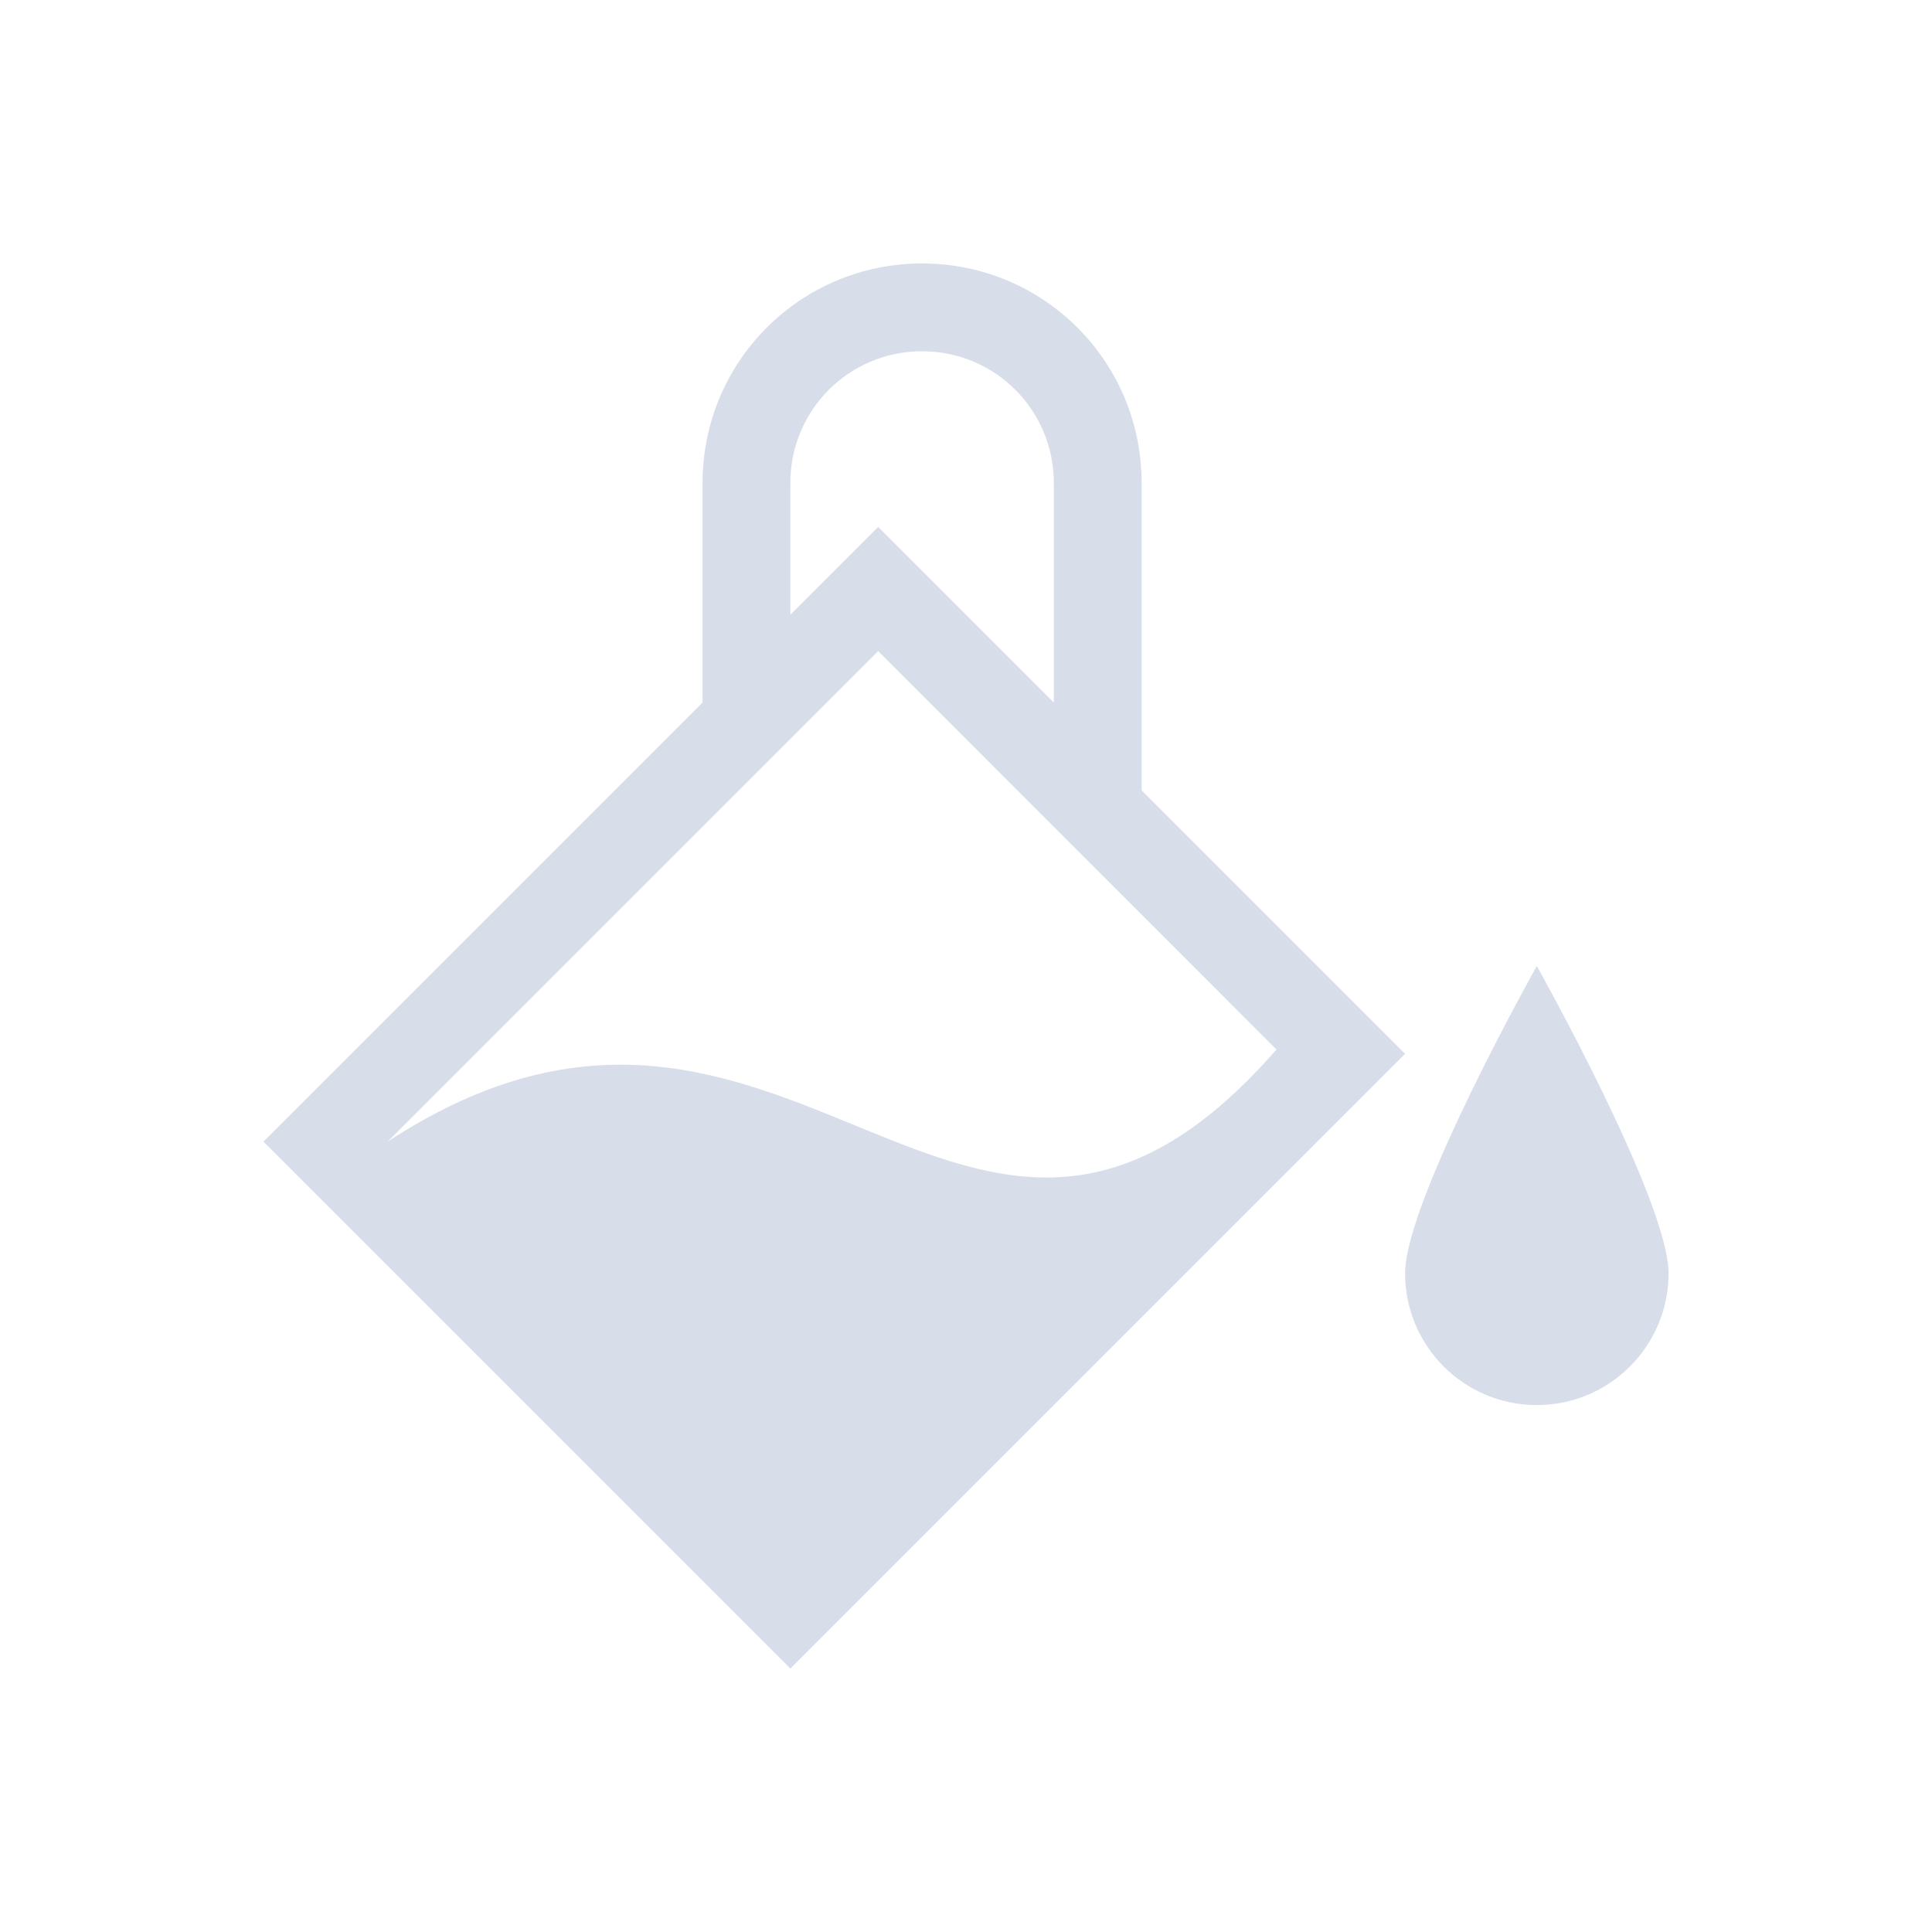 <svg viewBox="0 0 22 22" xmlns="http://www.w3.org/2000/svg">
 <defs>
  <style type="text/css">.ColorScheme-Text {
        color:#d8dee9;
      }</style>
 </defs>
 <path class="ColorScheme-Text" transform="translate(0 -1030.4)" d="m10.5 1033.4c-1.385 0-2.5 1.115-2.5 2.5v2.5l-5 5 6 6 7-7-3-3v-3.5c0-1.385-1.115-2.5-2.5-2.5m0 1c0.831 0 1.5 0.669 1.5 1.5v2.5l-2-2-1 1v-1.5c0-0.831 0.669-1.5 1.5-1.5m-0.5 3.414 4.535 4.537c-3.535 4.05-5.536-1.951-10.121 1.049l5.586-5.586m7.5 3.586s-1.5 2.672-1.5 3.5 0.672 1.5 1.5 1.5 1.5-0.672 1.5-1.5-1.5-3.5-1.5-3.5z" fill="currentColor"/>
</svg>
